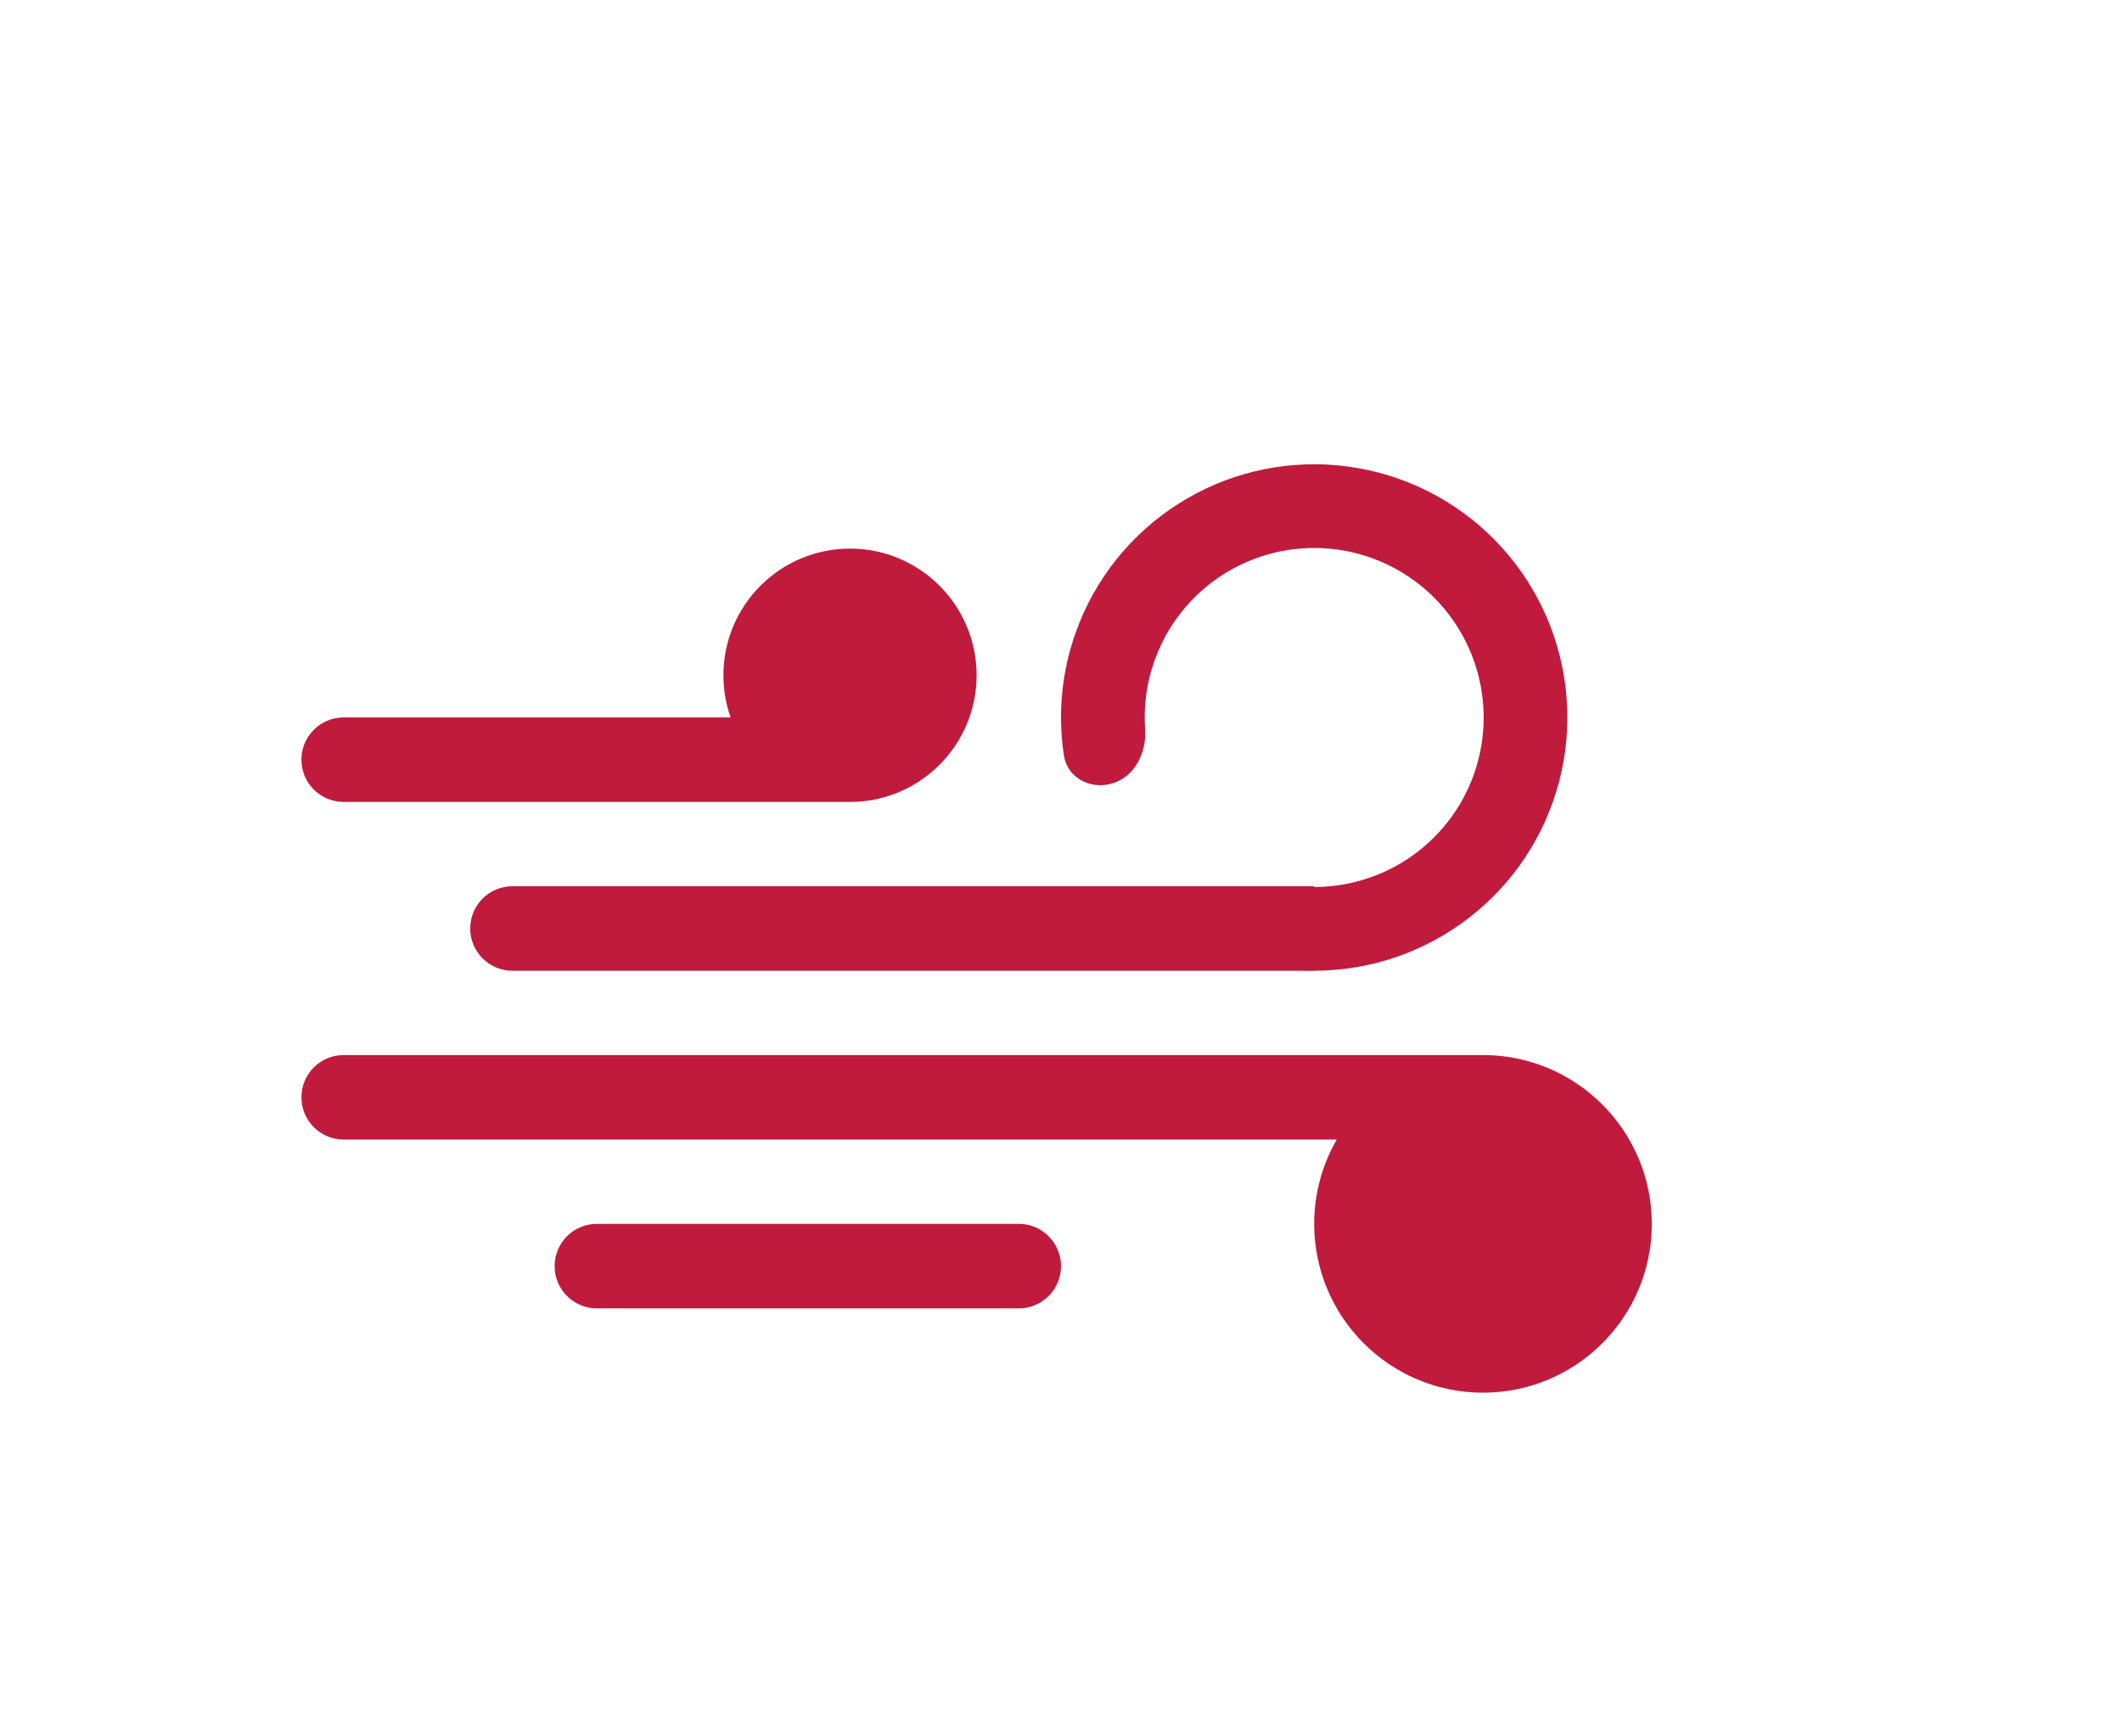 <svg width="22" height="18" viewBox="0 0 22 18" fill="none" xmlns="http://www.w3.org/2000/svg">
    <g filter="url(#filter0_ddi_1_45)">
        <path
            d="M4.438 8.312C4.196 8.312 4 8.508 4 8.75C4 8.992 4.196 9.188 4.438 9.188H14.734C14.585 9.445 14.5 9.744 14.5 10.062C14.5 11.029 15.284 11.812 16.25 11.812C17.216 11.812 18 11.029 18 10.062C18 9.096 17.216 8.312 16.25 8.312H4.438Z"
            fill="#C01B3C" />
        <path
            d="M13.956 6.935C13.896 7.167 14.037 7.407 14.275 7.428C14.707 7.465 15.143 7.395 15.544 7.221C16.078 6.989 16.521 6.586 16.801 6.076C17.081 5.565 17.184 4.975 17.092 4.4C17.001 3.824 16.72 3.296 16.295 2.897C15.87 2.499 15.324 2.253 14.744 2.199C14.164 2.145 13.582 2.285 13.091 2.598C12.599 2.911 12.225 3.379 12.029 3.927C11.881 4.339 11.84 4.778 11.905 5.206C11.941 5.443 12.19 5.568 12.417 5.493C12.645 5.419 12.763 5.173 12.747 4.934C12.73 4.693 12.763 4.45 12.846 4.22C12.977 3.853 13.227 3.54 13.556 3.33C13.886 3.121 14.275 3.027 14.663 3.063C15.052 3.099 15.417 3.264 15.702 3.53C15.986 3.797 16.174 4.151 16.235 4.536C16.297 4.921 16.228 5.316 16.041 5.658C15.853 6 15.557 6.27 15.199 6.425C14.975 6.522 14.734 6.571 14.493 6.57C14.253 6.569 14.015 6.703 13.956 6.935Z"
            fill="#C01B3C" />
        <path
            d="M5.75 7C5.75 6.758 5.946 6.562 6.188 6.562H14.5V7.438H6.188C5.946 7.438 5.75 7.242 5.75 7Z"
            fill="#C01B3C" />
        <path
            d="M6.625 10.5C6.625 10.258 6.821 10.062 7.062 10.062H11.438C11.679 10.062 11.875 10.258 11.875 10.5C11.875 10.742 11.679 10.938 11.438 10.938H7.062C6.821 10.938 6.625 10.742 6.625 10.5Z"
            fill="#C01B3C" />
        <path
            d="M9.688 5.688C10.412 5.688 11 5.1 11 4.375C11 3.65 10.412 3.062 9.688 3.062C8.963 3.062 8.375 3.65 8.375 4.375C8.375 4.528 8.401 4.676 8.45 4.812H4.438C4.196 4.812 4 5.008 4 5.25C4 5.492 4.196 5.688 4.438 5.688H9.688Z"
            fill="#C01B3C" />
    </g>
    <defs>
        <filter id="filter0_ddi_1_45" x="-1.25" y="0.438" width="24.5" height="20.125"
            filterUnits="userSpaceOnUse" color-interpolation-filters="sRGB">
            <feFlood flood-opacity="0" result="BackgroundImageFix" />
            <feColorMatrix in="SourceAlpha" type="matrix"
                values="0 0 0 0 0 0 0 0 0 0 0 0 0 0 0 0 0 0 127 0" result="hardAlpha" />
            <feOffset />
            <feGaussianBlur stdDeviation="0.875" />
            <feComposite in2="hardAlpha" operator="out" />
            <feColorMatrix type="matrix"
                values="0 0 0 0 0.718 0 0 0 0 0.094 0 0 0 0 0.204 0 0 0 0.4 0" />
            <feBlend mode="normal" in2="BackgroundImageFix" result="effect1_dropShadow_1_45" />
            <feColorMatrix in="SourceAlpha" type="matrix"
                values="0 0 0 0 0 0 0 0 0 0 0 0 0 0 0 0 0 0 127 0" result="hardAlpha" />
            <feOffset dy="3.5" />
            <feGaussianBlur stdDeviation="2.625" />
            <feComposite in2="hardAlpha" operator="out" />
            <feColorMatrix type="matrix"
                values="0 0 0 0 0.753 0 0 0 0 0.106 0 0 0 0 0.235 0 0 0 0.38 0" />
            <feBlend mode="normal" in2="effect1_dropShadow_1_45" result="effect2_dropShadow_1_45" />
            <feBlend mode="normal" in="SourceGraphic" in2="effect2_dropShadow_1_45"
                result="shape" />
            <feColorMatrix in="SourceAlpha" type="matrix"
                values="0 0 0 0 0 0 0 0 0 0 0 0 0 0 0 0 0 0 127 0" result="hardAlpha" />
            <feOffset dx="-0.875" dy="-0.875" />
            <feGaussianBlur stdDeviation="0.438" />
            <feComposite in2="hardAlpha" operator="arithmetic" k2="-1" k3="1" />
            <feColorMatrix type="matrix" values="0 0 0 0 0 0 0 0 0 0 0 0 0 0 0 0 0 0 0.25 0" />
            <feBlend mode="normal" in2="shape" result="effect3_innerShadow_1_45" />
        </filter>
    </defs>
</svg>
